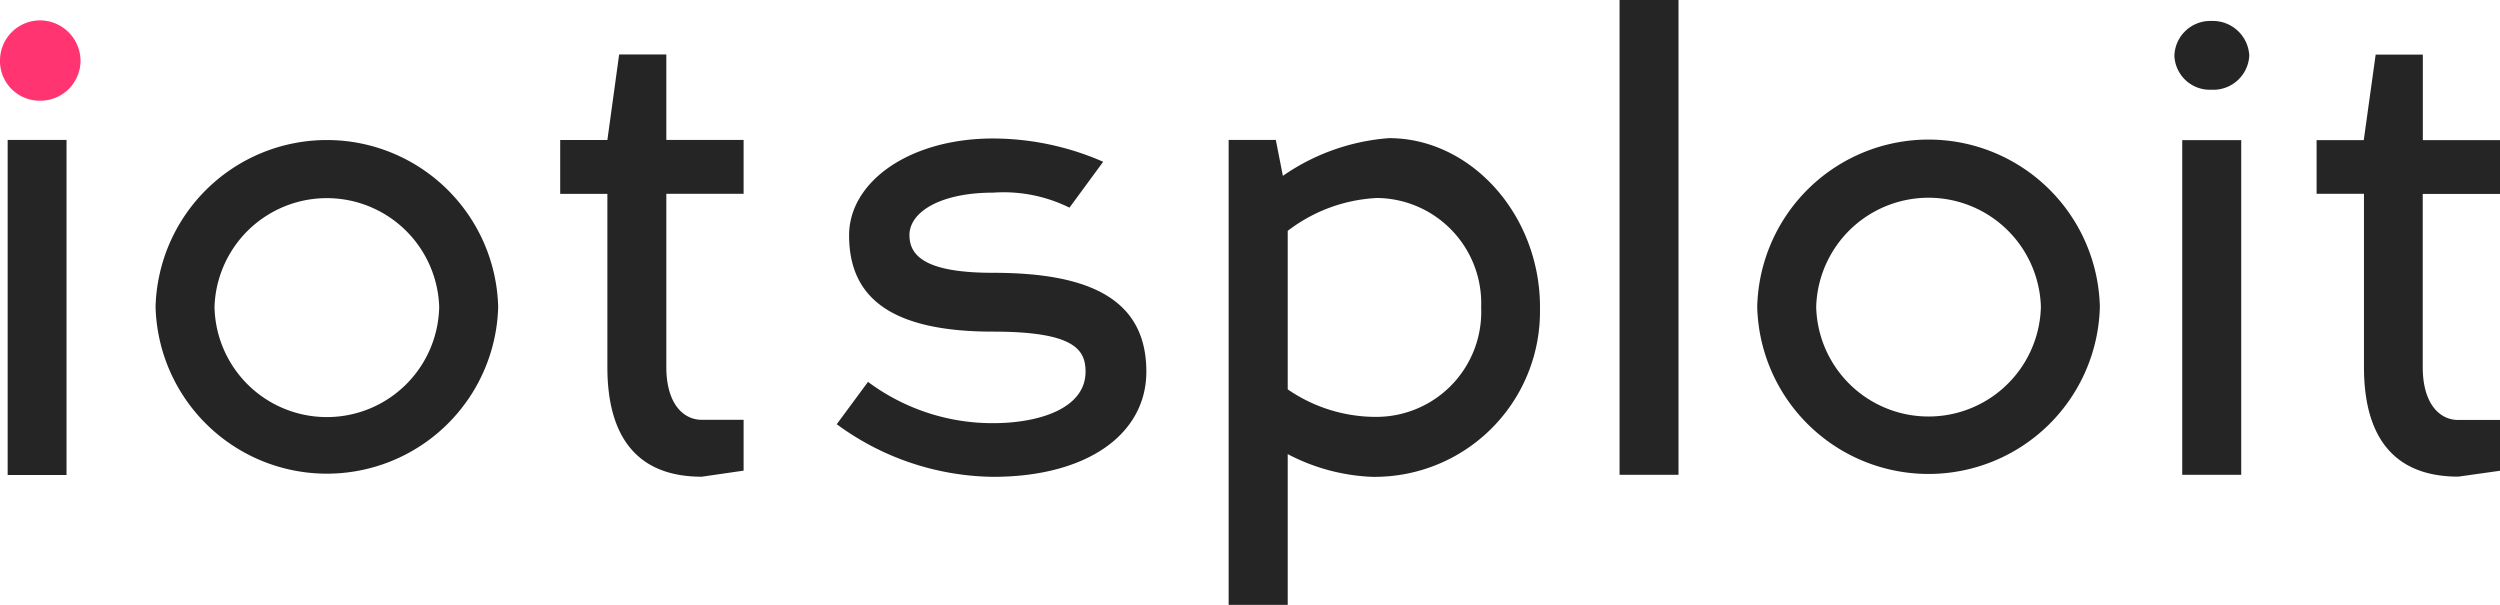 <svg xmlns="http://www.w3.org/2000/svg" width="124" height="30" viewBox="0 0 124 30">
  <defs>
    <style>
      .cls-1 { fill: #252525; } .cls-1, .cls-2 { fill-rule: evenodd; } .cls-2 { fill: #ff3471; }
    </style>
  </defs>
  <path id="logo" d="M24.71 15.22a8.5 8.5 0 0 1-16.994 0 8.5 8.5 0 0 1 16.994 0zm-14.07 0a5.573 5.573 0 0 0 11.144 0 5.575 5.575 0 0 0-11.144 0zm24.166 8.425c-3.45 0-4.68-2.285-4.68-5.43v-8.6h-2.34V6.943h2.34L30.71 2.7h2.34v4.242h3.833v2.67H33.05v8.6c0 1.78.82 2.61 1.756 2.61h2.077v2.522zM53.046 10.3a7.366 7.366 0 0 0-3.784-.745c-2.6 0-4.153.95-4.153 2.106 0 1.04.81 1.87 4.15 1.87 4.74 0 7.6 1.28 7.6 4.9 0 3.12-2.956 5.22-7.606 5.22a13.325 13.325 0 0 1-7.75-2.61l1.55-2.1a10.335 10.335 0 0 0 6.2 2.048c2.31 0 4.59-.74 4.59-2.55 0-1.1-.555-1.99-4.59-1.99-5.15 0-7.138-1.75-7.138-4.774 0-2.67 3.012-4.806 7.136-4.806A13.676 13.676 0 0 1 54.662 8l.056.024zm23.335 4.95a8.2 8.2 0 0 1-8.36 8.4 9.82 9.82 0 0 1-4.15-1.126V30h-2.93V6.942h2.34l.35 1.78a10.6 10.6 0 0 1 5.266-1.87c4.037 0 7.488 3.77 7.488 8.397zm-12.51-3.8v7.862a7.7 7.7 0 0 0 4.446 1.365 5.207 5.207 0 0 0 5.148-5.43 5.224 5.224 0 0 0-5.15-5.427 7.888 7.888 0 0 0-4.446 1.632zm19.388 12.1H80.33V0h2.924v23.556zm20.894-8.336a8.5 8.5 0 0 1-16.995 0 8.5 8.5 0 0 1 16.995.005zm-14.07 0a5.574 5.574 0 0 0 11.145 0 5.575 5.575 0 0 0-11.145.005zm21.08 8.337h-2.924V6.95h2.926v16.61zm10.77.09c-3.45 0-4.68-2.28-4.68-5.43v-8.6h-2.35V6.95h2.34l.59-4.242h2.34V6.95H124v2.67h-3.832v8.6c0 1.78.82 2.61 1.755 2.61H124v2.52zM3.3 23.56H.38V6.942H3.3v16.614zM109.692 1.04a1.808 1.808 0 0 1 1.872 1.72 1.785 1.785 0 0 1-1.872 1.69 1.758 1.758 0 0 1-1.842-1.69 1.78 1.78 0 0 1 1.842-1.72z" class="cls-1"/>
  <path id="dot" d="M1.98 1.01a2.02 2.02 0 0 1 2.015 2.01A1.99 1.99 0 0 1 1.98 4.994 1.964 1.964 0 0 1 0 3.02a1.993 1.993 0 0 1 1.98-2.01z" class="cls-2"/>
</svg>

